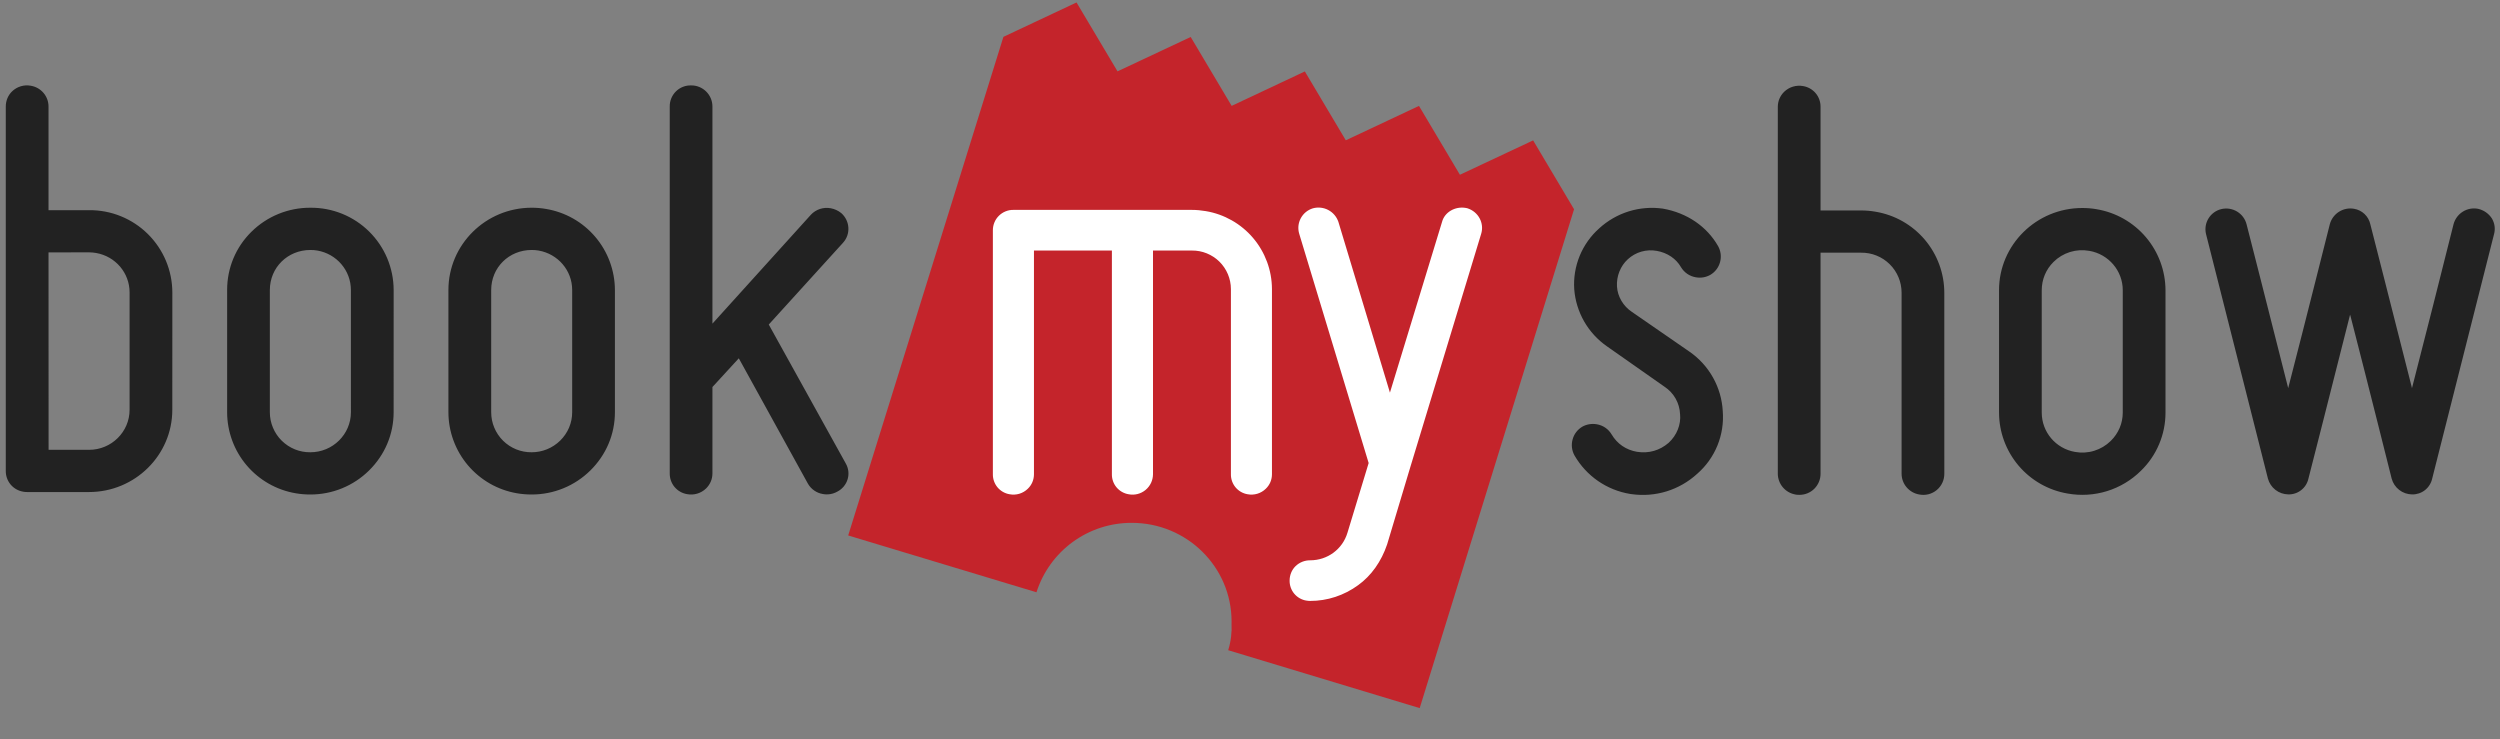 <svg width="115" height="34" viewBox="0 0 115 34" fill="none" xmlns="http://www.w3.org/2000/svg">
<rect x="0" y="0" width="115" height="34" fill="#808080" stroke="none"/>
<path d="M72.407 9.626L70.524 6.458L67.156 8.039L65.273 4.871L61.907 6.454L60.023 3.286L56.656 4.87L54.772 1.701L51.406 3.282L49.52 0.113L46.157 1.695L39.017 24.631L47.678 27.245C47.974 26.315 48.559 25.504 49.347 24.93C50.136 24.355 51.087 24.047 52.063 24.051C54.598 24.051 56.652 26.081 56.652 28.585L56.651 28.677C56.672 29.087 56.624 29.503 56.497 29.91L65.306 32.573L72.407 9.625" fill="#C4242B"/>
<path d="M2.235 20.692H4.097C5.124 20.692 5.961 19.867 5.961 18.85V13.45C5.961 12.555 5.312 11.792 4.419 11.637C4.313 11.618 4.205 11.609 4.097 11.608L2.232 11.61L2.235 20.691V20.692ZM1.069 22.618C0.843 22.581 0.637 22.465 0.489 22.289C0.342 22.113 0.263 21.89 0.266 21.661V4.9C0.266 4.635 0.367 4.39 0.55 4.209C0.663 4.098 0.801 4.016 0.952 3.97C1.103 3.924 1.263 3.915 1.419 3.944C1.891 4.025 2.232 4.427 2.232 4.901V9.668H4.097C4.597 9.663 5.094 9.757 5.557 9.945C6.021 10.133 6.443 10.411 6.799 10.762C7.155 11.114 7.438 11.532 7.632 11.994C7.826 12.455 7.926 12.95 7.928 13.45L7.926 18.85C7.926 20.937 6.208 22.634 4.096 22.634H1.252C1.191 22.635 1.13 22.63 1.069 22.619V22.618ZM14.598 11.525C14.492 11.507 14.385 11.498 14.277 11.499C13.233 11.499 12.413 12.307 12.413 13.34V18.963C12.413 19.207 12.461 19.448 12.556 19.673C12.65 19.898 12.787 20.102 12.961 20.273C13.134 20.444 13.34 20.579 13.566 20.671C13.792 20.762 14.034 20.807 14.277 20.804C15.305 20.804 16.141 19.98 16.142 18.963L16.141 13.34C16.141 12.443 15.491 11.681 14.598 11.525ZM13.603 22.691C12.722 22.542 11.922 22.085 11.344 21.403C10.767 20.721 10.449 19.856 10.448 18.962V13.338C10.448 12.324 10.844 11.373 11.567 10.66C12.289 9.948 13.263 9.551 14.277 9.556C14.778 9.551 15.274 9.645 15.738 9.833C16.202 10.021 16.624 10.299 16.98 10.65C17.336 11.002 17.619 11.421 17.813 11.882C18.006 12.344 18.107 12.839 18.108 13.34L18.107 18.963C18.107 19.974 17.705 20.924 16.976 21.643C16.257 22.352 15.287 22.749 14.277 22.747C14.051 22.748 13.826 22.729 13.603 22.691ZM24.776 11.525C24.67 11.507 24.564 11.498 24.456 11.499C23.411 11.499 22.595 12.307 22.595 13.34V18.963C22.595 19.207 22.643 19.448 22.737 19.672C22.831 19.897 22.968 20.101 23.141 20.272C23.314 20.444 23.52 20.579 23.745 20.67C23.971 20.761 24.213 20.807 24.456 20.804C24.949 20.804 25.412 20.614 25.767 20.27C26.123 19.92 26.32 19.456 26.32 18.963V13.338C26.32 12.443 25.67 11.682 24.776 11.525ZM23.782 22.691C22.901 22.541 22.102 22.085 21.524 21.403C20.947 20.721 20.629 19.857 20.627 18.963V13.34C20.627 11.252 22.344 9.555 24.456 9.555C24.678 9.555 24.9 9.573 25.116 9.611C26 9.758 26.803 10.213 27.383 10.896C27.963 11.578 28.283 12.444 28.286 13.34V18.963C28.286 19.976 27.884 20.924 27.155 21.643C26.436 22.352 25.466 22.749 24.456 22.747C24.23 22.747 24.003 22.729 23.782 22.691ZM31.608 22.731C31.382 22.694 31.177 22.577 31.03 22.402C30.884 22.227 30.805 22.004 30.808 21.776V4.9C30.806 4.771 30.83 4.643 30.879 4.524C30.928 4.404 31 4.296 31.092 4.205C31.183 4.115 31.292 4.043 31.412 3.996C31.532 3.948 31.66 3.925 31.789 3.929C31.918 3.927 32.045 3.951 32.164 3.999C32.284 4.048 32.392 4.119 32.483 4.209C32.575 4.3 32.647 4.407 32.697 4.526C32.747 4.644 32.772 4.771 32.772 4.9V14.887L37.302 9.877C37.416 9.755 37.56 9.664 37.718 9.612C37.877 9.56 38.047 9.549 38.211 9.579C38.392 9.611 38.563 9.69 38.705 9.808C39.108 10.173 39.135 10.785 38.773 11.174L35.363 14.929L38.906 21.32C38.968 21.429 39.008 21.548 39.023 21.672C39.038 21.796 39.027 21.922 38.992 22.041C38.955 22.166 38.893 22.281 38.81 22.38C38.727 22.479 38.625 22.561 38.509 22.619C38.311 22.729 38.081 22.767 37.857 22.726C37.716 22.704 37.581 22.651 37.463 22.57C37.344 22.49 37.245 22.385 37.172 22.262L33.985 16.482L32.772 17.803V21.776C32.772 22.039 32.668 22.284 32.479 22.469C32.365 22.579 32.227 22.661 32.075 22.706C31.924 22.752 31.764 22.761 31.608 22.731ZM74.984 22.721C74.454 22.634 73.95 22.43 73.508 22.125C73.066 21.819 72.697 21.419 72.429 20.954C72.302 20.728 72.27 20.462 72.34 20.212C72.373 20.09 72.43 19.974 72.507 19.874C72.585 19.773 72.681 19.689 72.791 19.625C72.987 19.516 73.222 19.477 73.45 19.516C73.591 19.539 73.726 19.593 73.844 19.673C73.962 19.754 74.061 19.86 74.134 19.983C74.394 20.42 74.798 20.695 75.301 20.783C75.849 20.869 76.348 20.721 76.756 20.371C77.135 20.023 77.333 19.526 77.283 19.047C77.272 18.796 77.201 18.551 77.077 18.332C76.953 18.114 76.778 17.928 76.569 17.79L73.921 15.932C73.491 15.633 73.133 15.243 72.872 14.789C72.612 14.335 72.455 13.829 72.415 13.307C72.38 12.782 72.466 12.257 72.665 11.77C72.865 11.284 73.174 10.85 73.567 10.501C73.957 10.145 74.421 9.879 74.926 9.722C75.431 9.566 75.964 9.523 76.488 9.596H76.489C77.605 9.792 78.516 10.418 79.032 11.321C79.157 11.544 79.19 11.808 79.123 12.055C79.09 12.179 79.033 12.295 78.955 12.396C78.877 12.498 78.78 12.583 78.669 12.647C78.469 12.758 78.237 12.797 78.012 12.756C77.87 12.733 77.736 12.68 77.617 12.599C77.499 12.519 77.399 12.413 77.326 12.29C77.102 11.899 76.698 11.625 76.21 11.54C75.973 11.497 75.73 11.509 75.499 11.576C75.268 11.643 75.056 11.763 74.879 11.926C74.54 12.237 74.353 12.703 74.381 13.178C74.406 13.636 74.668 14.083 75.063 14.344L77.712 16.174C78.16 16.483 78.532 16.891 78.798 17.366C79.064 17.84 79.218 18.37 79.247 18.914C79.29 19.454 79.205 19.996 79 20.498C78.795 20.999 78.475 21.445 78.065 21.8C77.663 22.167 77.185 22.441 76.665 22.602C76.145 22.762 75.596 22.807 75.057 22.731L74.986 22.721H74.984ZM82.594 22.748C82.367 22.71 82.161 22.593 82.012 22.418C81.863 22.242 81.78 22.02 81.779 21.79V4.916C81.779 4.652 81.883 4.407 82.073 4.221C82.187 4.111 82.326 4.03 82.477 3.985C82.628 3.94 82.788 3.931 82.943 3.96C83.169 3.997 83.374 4.113 83.522 4.289C83.669 4.464 83.748 4.687 83.745 4.916V9.681H85.609C85.836 9.681 86.063 9.701 86.282 9.74C87.163 9.888 87.963 10.344 88.541 11.025C89.118 11.707 89.436 12.571 89.438 13.465L89.439 21.79C89.44 21.933 89.41 22.075 89.349 22.205C89.289 22.335 89.201 22.45 89.09 22.542C88.98 22.633 88.851 22.699 88.712 22.735C88.573 22.77 88.428 22.774 88.288 22.747C88.06 22.709 87.854 22.592 87.705 22.417C87.555 22.241 87.473 22.019 87.473 21.789V13.465C87.473 13.221 87.425 12.979 87.331 12.754C87.237 12.529 87.1 12.325 86.926 12.154C86.752 11.982 86.547 11.847 86.32 11.756C86.094 11.665 85.852 11.62 85.608 11.624H83.745V21.79C83.746 21.919 83.721 22.046 83.671 22.165C83.622 22.284 83.549 22.392 83.458 22.483C83.366 22.574 83.258 22.645 83.138 22.693C83.019 22.741 82.891 22.765 82.762 22.763C82.705 22.763 82.648 22.759 82.592 22.75L82.594 22.748ZM96.105 11.539C95.811 11.486 95.508 11.504 95.222 11.592C94.936 11.681 94.675 11.837 94.463 12.048C94.113 12.393 93.92 12.856 93.92 13.351V18.979C93.92 19.873 94.564 20.635 95.45 20.788C95.744 20.842 96.047 20.825 96.334 20.736C96.62 20.648 96.88 20.493 97.094 20.283C97.451 19.933 97.647 19.472 97.647 18.977V13.351C97.647 12.456 96.999 11.693 96.105 11.538V11.539ZM95.111 22.703C94.23 22.554 93.43 22.099 92.852 21.417C92.275 20.735 91.957 19.871 91.955 18.977V13.351C91.954 11.265 93.672 9.568 95.785 9.568C96.005 9.568 96.228 9.585 96.444 9.624C97.328 9.771 98.13 10.227 98.71 10.909C99.29 11.591 99.609 12.456 99.613 13.351V18.977C99.614 19.477 99.514 19.971 99.32 20.431C99.126 20.892 98.841 21.308 98.482 21.656C98.046 22.088 97.511 22.409 96.924 22.591C96.337 22.773 95.715 22.811 95.111 22.703ZM114.728 10.762C114.76 10.643 114.767 10.519 114.75 10.397C114.732 10.275 114.691 10.157 114.628 10.051C114.482 9.824 114.253 9.664 113.989 9.605C113.746 9.559 113.494 9.606 113.285 9.739C113.076 9.871 112.925 10.078 112.862 10.317C112.239 12.808 111.608 15.297 110.969 17.783L110.951 17.856L110.934 17.783C110.126 14.578 109.047 10.364 109.036 10.32C108.997 10.138 108.904 9.972 108.769 9.844C108.634 9.716 108.463 9.632 108.279 9.603C108.039 9.562 107.792 9.613 107.587 9.745C107.382 9.877 107.233 10.082 107.171 10.317C107.158 10.357 106.103 14.578 105.275 17.783L105.257 17.856L105.239 17.783C104.433 14.578 103.352 10.358 103.342 10.317C103.279 10.072 103.122 9.861 102.905 9.731C102.688 9.6 102.429 9.56 102.183 9.618C101.937 9.677 101.725 9.83 101.593 10.044C101.46 10.258 101.418 10.517 101.476 10.762L104.325 22.017C104.381 22.222 104.502 22.404 104.67 22.534C104.837 22.665 105.043 22.738 105.256 22.742C105.472 22.749 105.683 22.68 105.853 22.547C106.024 22.415 106.142 22.226 106.188 22.015C106.199 21.972 107.279 17.752 108.086 14.544L108.103 14.474L108.124 14.544C108.959 17.782 110.016 22.015 110.017 22.018C110.073 22.224 110.195 22.405 110.363 22.536C110.531 22.667 110.737 22.739 110.95 22.743C111.166 22.749 111.377 22.68 111.547 22.547C111.717 22.413 111.835 22.225 111.881 22.014L114.728 10.762Z" fill="#222222"/>
<path d="M46.443 22.736C46.226 22.701 46.029 22.588 45.887 22.42C45.746 22.251 45.669 22.037 45.672 21.817V10.59C45.672 10.466 45.696 10.344 45.744 10.229C45.791 10.115 45.861 10.012 45.949 9.925C46.036 9.838 46.141 9.769 46.255 9.723C46.37 9.676 46.493 9.653 46.616 9.655H54.827C55.041 9.655 55.256 9.676 55.464 9.711C56.313 9.853 57.085 10.291 57.642 10.947C58.199 11.603 58.507 12.435 58.51 13.295V21.817C58.51 21.941 58.485 22.064 58.437 22.179C58.388 22.293 58.317 22.396 58.227 22.482C58.118 22.588 57.986 22.667 57.84 22.711C57.695 22.755 57.541 22.764 57.391 22.736C57.174 22.701 56.977 22.588 56.836 22.42C56.695 22.251 56.619 22.037 56.622 21.817V13.295C56.621 13.061 56.574 12.829 56.483 12.613C56.392 12.397 56.26 12.201 56.093 12.036C55.926 11.872 55.728 11.742 55.511 11.654C55.294 11.566 55.061 11.522 54.827 11.525H53.038V21.817C53.037 21.956 53.005 22.092 52.946 22.217C52.886 22.342 52.8 22.452 52.693 22.54C52.586 22.628 52.461 22.691 52.327 22.725C52.193 22.759 52.053 22.763 51.917 22.736C51.7 22.701 51.503 22.588 51.361 22.419C51.22 22.251 51.144 22.037 51.147 21.817V11.523H47.562V21.817C47.562 21.941 47.538 22.064 47.489 22.179C47.441 22.293 47.37 22.396 47.28 22.482C47.171 22.589 47.038 22.667 46.893 22.712C46.747 22.756 46.593 22.764 46.443 22.736ZM60.094 27.628C59.877 27.593 59.679 27.481 59.537 27.312C59.395 27.143 59.319 26.928 59.322 26.708C59.322 26.454 59.419 26.216 59.595 26.043C59.775 25.868 60.017 25.772 60.268 25.774C61.063 25.774 61.754 25.266 61.982 24.51L62.958 21.3L59.766 10.761C59.729 10.642 59.717 10.517 59.728 10.393C59.74 10.27 59.777 10.15 59.835 10.04C59.894 9.931 59.973 9.834 60.069 9.755C60.166 9.676 60.276 9.618 60.395 9.582C60.632 9.518 60.884 9.545 61.101 9.66C61.318 9.774 61.483 9.967 61.564 10.199L63.937 18.061L66.335 10.204C66.453 9.761 66.934 9.479 67.428 9.565L67.495 9.579C68.006 9.737 68.288 10.268 68.132 10.762L64.847 21.577L63.809 25.039C63.54 25.834 63.079 26.481 62.476 26.917C61.825 27.392 61.06 27.643 60.268 27.643C60.209 27.643 60.151 27.638 60.094 27.627V27.628Z" fill="white"/>
</svg>
